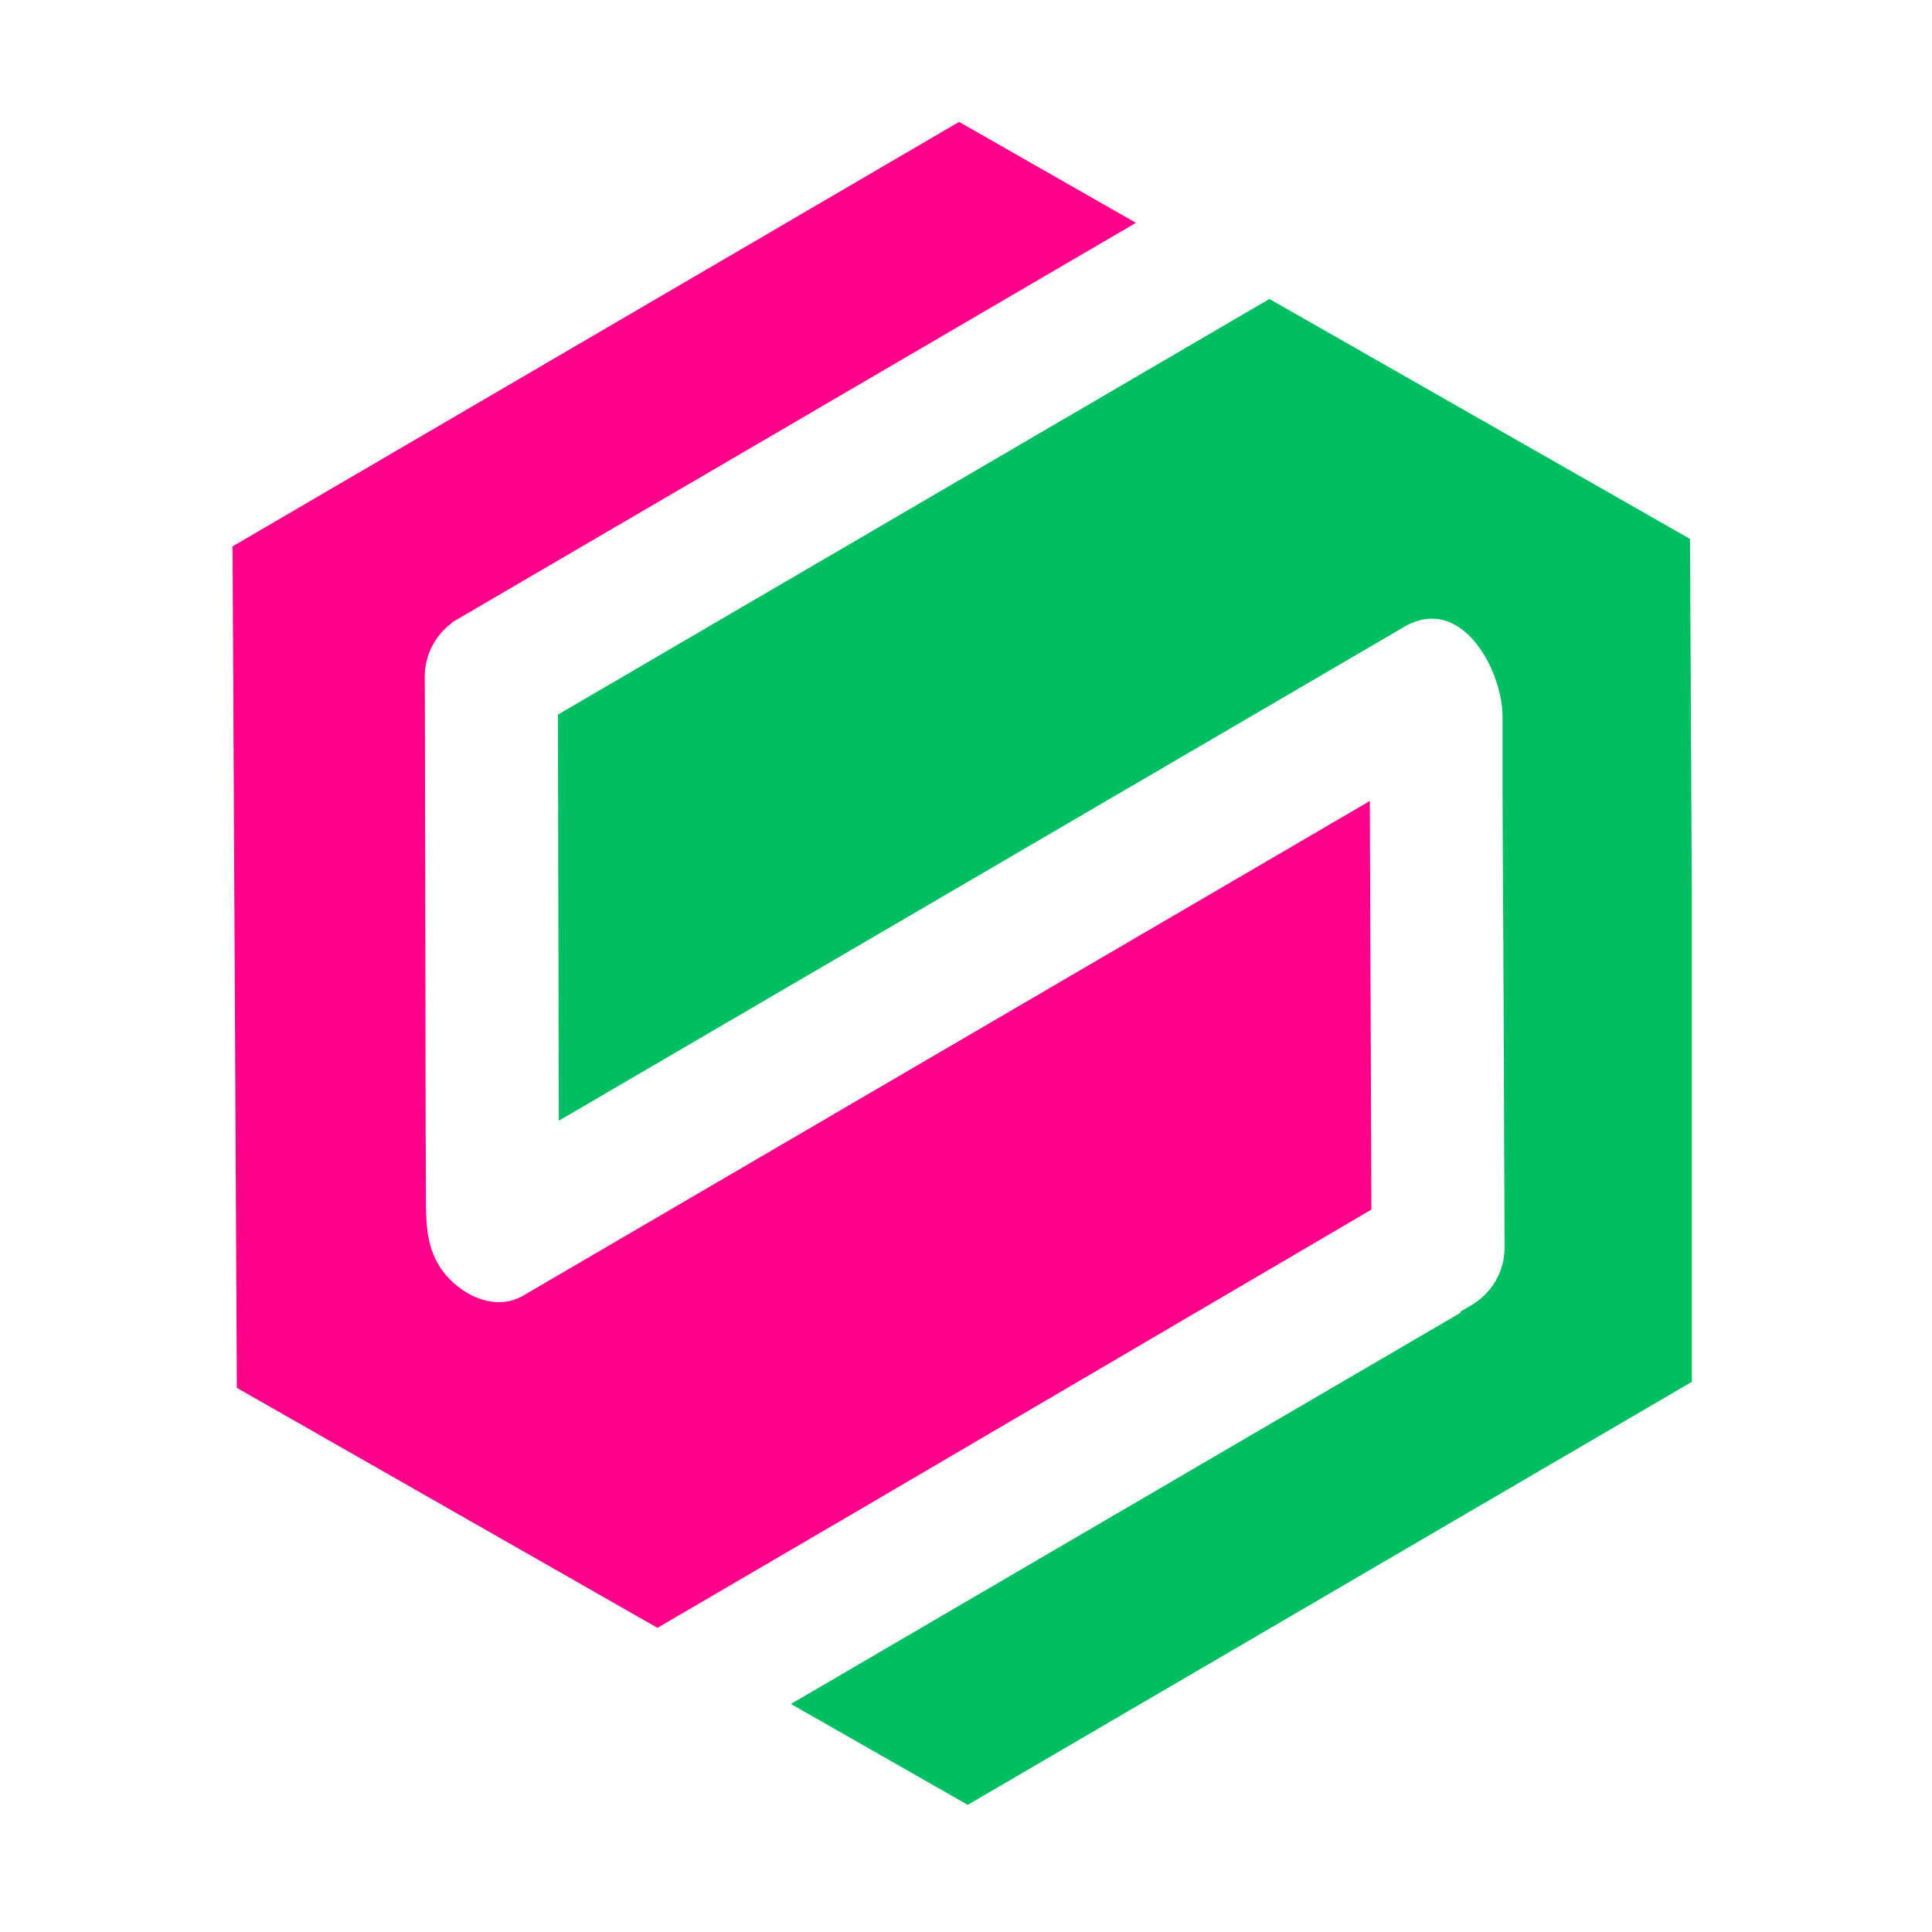 <svg xmlns="http://www.w3.org/2000/svg" xmlns:xlink="http://www.w3.org/1999/xlink" width="375" zoomAndPan="magnify" viewBox="0 0 281.25 281.25" height="375" preserveAspectRatio="xMidYMid meet" version="1.0"><defs><clipPath id="4061f99de8"><path d="M 33.852 17.602 L 200 17.602 L 200 237 L 33.852 237 Z M 33.852 17.602 " clip-rule="nonzero"/></clipPath><clipPath id="d12e07c2ef"><path d="M 81 43 L 246.285 43 L 246.285 262.949 L 81 262.949 Z M 81 43 " clip-rule="nonzero"/></clipPath></defs><g clip-path="url(#4061f99de8)"><path fill="#fe0089" d="M 123.773 220.578 C 123.777 220.574 123.781 220.574 123.781 220.574 L 199.625 176.098 C 199.633 176.09 199.641 176.082 199.641 176.07 L 199.414 116.66 C 199.414 116.633 199.387 116.621 199.367 116.633 L 191.633 121.148 L 98.73 175.426 L 76.191 188.594 C 72.297 190.867 67.684 188.824 64.941 185.645 C 62.332 182.617 62.027 179.016 62.008 175.219 C 61.93 160.672 61.945 146.117 61.914 131.566 C 61.891 120.547 61.867 109.523 61.84 98.5 C 61.836 95.289 63.398 92.441 65.801 90.676 C 65.801 90.652 65.801 90.629 65.801 90.605 L 66.855 89.992 L 85.191 79.277 L 92.758 74.859 L 147.379 42.949 L 165.367 32.438 L 139.621 17.746 L 33.852 79.543 L 34.48 202.039 L 95.711 236.973 L 123.773 220.578 " fill-opacity="1" fill-rule="nonzero"/></g><g clip-path="url(#d12e07c2ef)"><path fill="#00bf63" d="M 156.957 59.781 C 156.957 59.781 156.949 59.785 156.949 59.785 L 81.234 104.02 C 81.227 104.023 81.219 104.035 81.219 104.047 L 81.348 163.098 C 81.348 163.121 81.375 163.137 81.395 163.125 L 88.961 158.703 L 181.867 104.43 L 204.402 91.262 C 209.488 88.289 213.688 91.27 216.199 95.582 C 217.824 98.375 218.742 101.727 218.734 104.387 C 218.688 118.891 218.844 133.402 218.898 147.906 C 218.941 159.133 218.984 170.359 219.027 181.586 C 219.039 185.199 217.066 188.359 214.137 190.031 C 214.102 190.055 214.066 190.078 214.027 190.102 L 212.613 190.93 C 212.613 190.988 212.613 191.047 212.613 191.105 L 193.246 202.418 L 185.512 206.938 L 115.133 248.055 L 140.879 262.742 L 246.652 200.949 L 246.023 78.453 L 184.793 43.52 L 156.957 59.781 " fill-opacity="1" fill-rule="nonzero"/></g></svg>
